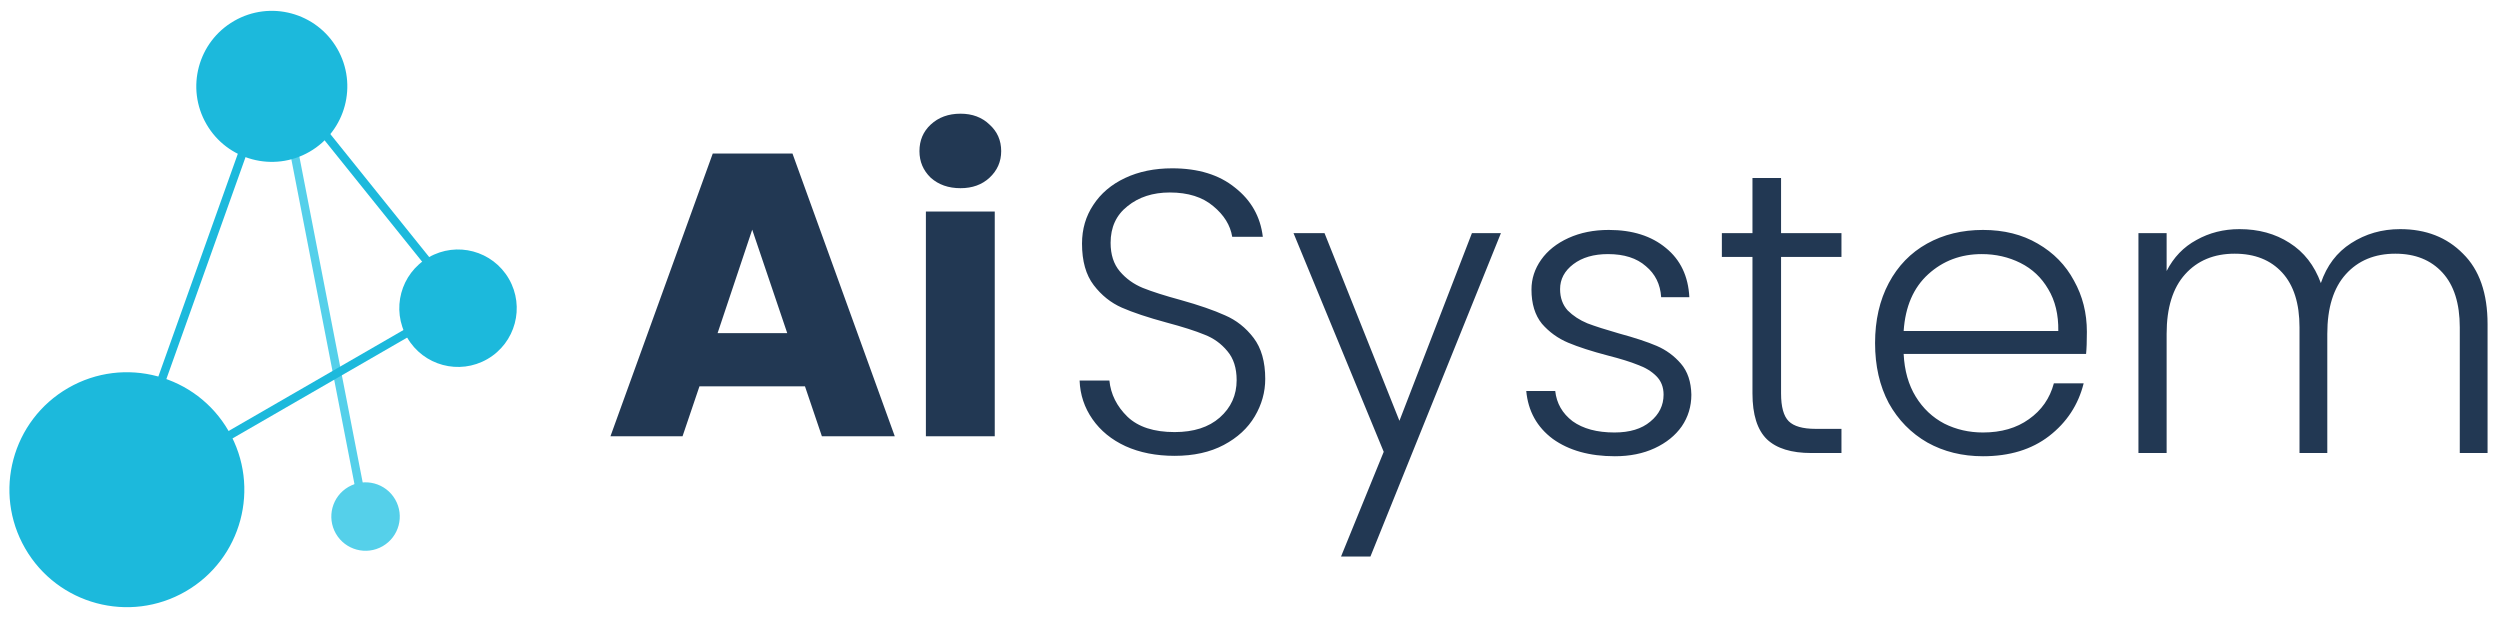 <svg width="149" height="37" viewBox="0 0 149 37" fill="none" xmlns="http://www.w3.org/2000/svg">
<path d="M70.008 27.168C68.904 27.168 67.928 26.976 67.08 26.592C66.248 26.208 65.592 25.672 65.112 24.984C64.632 24.296 64.376 23.528 64.344 22.68H66.12C66.2 23.496 66.56 24.216 67.2 24.84C67.84 25.448 68.776 25.752 70.008 25.752C71.144 25.752 72.04 25.464 72.696 24.888C73.368 24.296 73.704 23.552 73.704 22.656C73.704 21.936 73.52 21.36 73.152 20.928C72.784 20.48 72.328 20.152 71.784 19.944C71.24 19.72 70.488 19.48 69.528 19.224C68.408 18.92 67.52 18.624 66.864 18.336C66.208 18.048 65.648 17.6 65.184 16.992C64.72 16.384 64.488 15.56 64.488 14.52C64.488 13.656 64.712 12.888 65.16 12.216C65.608 11.528 66.24 10.992 67.056 10.608C67.872 10.224 68.808 10.032 69.864 10.032C71.416 10.032 72.664 10.416 73.608 11.184C74.568 11.936 75.12 12.912 75.264 14.112H73.44C73.328 13.424 72.952 12.816 72.312 12.288C71.672 11.744 70.808 11.472 69.72 11.472C68.712 11.472 67.872 11.744 67.2 12.288C66.528 12.816 66.192 13.544 66.192 14.472C66.192 15.176 66.376 15.744 66.744 16.176C67.112 16.608 67.568 16.936 68.112 17.16C68.672 17.384 69.424 17.624 70.368 17.88C71.456 18.184 72.336 18.488 73.008 18.792C73.68 19.08 74.248 19.528 74.712 20.136C75.176 20.744 75.408 21.56 75.408 22.584C75.408 23.368 75.2 24.112 74.784 24.816C74.368 25.52 73.752 26.088 72.936 26.52C72.12 26.952 71.144 27.168 70.008 27.168ZM89.454 13.896L81.678 33.168H79.926L82.47 26.928L77.094 13.896H78.942L83.406 25.08L87.726 13.896H89.454ZM96.245 27.192C94.74 27.192 93.508 26.848 92.549 26.16C91.605 25.456 91.076 24.504 90.965 23.304H92.692C92.772 24.04 93.117 24.64 93.725 25.104C94.349 25.552 95.18 25.776 96.221 25.776C97.132 25.776 97.844 25.56 98.357 25.128C98.885 24.696 99.149 24.16 99.149 23.52C99.149 23.072 99.005 22.704 98.717 22.416C98.429 22.128 98.061 21.904 97.612 21.744C97.18 21.568 96.588 21.384 95.837 21.192C94.861 20.936 94.069 20.68 93.46 20.424C92.853 20.168 92.332 19.792 91.9 19.296C91.484 18.784 91.276 18.104 91.276 17.256C91.276 16.616 91.469 16.024 91.853 15.48C92.237 14.936 92.781 14.504 93.484 14.184C94.189 13.864 94.989 13.704 95.885 13.704C97.293 13.704 98.429 14.064 99.293 14.784C100.157 15.488 100.621 16.464 100.685 17.712H99.005C98.957 16.944 98.653 16.328 98.093 15.864C97.549 15.384 96.796 15.144 95.837 15.144C94.989 15.144 94.3 15.344 93.772 15.744C93.245 16.144 92.981 16.64 92.981 17.232C92.981 17.744 93.132 18.168 93.436 18.504C93.757 18.824 94.148 19.08 94.612 19.272C95.076 19.448 95.701 19.648 96.484 19.872C97.428 20.128 98.181 20.376 98.741 20.616C99.301 20.856 99.781 21.208 100.181 21.672C100.581 22.136 100.789 22.752 100.805 23.52C100.805 24.224 100.613 24.856 100.229 25.416C99.845 25.96 99.309 26.392 98.621 26.712C97.933 27.032 97.141 27.192 96.245 27.192ZM106.151 15.312V23.448C106.151 24.248 106.303 24.8 106.607 25.104C106.911 25.408 107.447 25.56 108.215 25.56H109.751V27H107.951C106.767 27 105.887 26.728 105.311 26.184C104.735 25.624 104.447 24.712 104.447 23.448V15.312H102.623V13.896H104.447V10.608H106.151V13.896H109.751V15.312H106.151ZM124.378 19.776C124.378 20.352 124.362 20.792 124.33 21.096H113.458C113.506 22.088 113.746 22.936 114.178 23.64C114.61 24.344 115.178 24.88 115.882 25.248C116.586 25.6 117.354 25.776 118.186 25.776C119.274 25.776 120.186 25.512 120.922 24.984C121.674 24.456 122.17 23.744 122.41 22.848H124.186C123.866 24.128 123.178 25.176 122.122 25.992C121.082 26.792 119.77 27.192 118.186 27.192C116.954 27.192 115.85 26.92 114.874 26.376C113.898 25.816 113.13 25.032 112.57 24.024C112.026 23 111.754 21.808 111.754 20.448C111.754 19.088 112.026 17.896 112.57 16.872C113.114 15.848 113.874 15.064 114.85 14.52C115.826 13.976 116.938 13.704 118.186 13.704C119.434 13.704 120.522 13.976 121.45 14.52C122.394 15.064 123.114 15.8 123.61 16.728C124.122 17.64 124.378 18.656 124.378 19.776ZM122.674 19.728C122.69 18.752 122.49 17.92 122.074 17.232C121.674 16.544 121.122 16.024 120.418 15.672C119.714 15.32 118.946 15.144 118.114 15.144C116.866 15.144 115.802 15.544 114.922 16.344C114.042 17.144 113.554 18.272 113.458 19.728H122.674ZM143.051 13.656C144.587 13.656 145.835 14.144 146.795 15.12C147.771 16.08 148.259 17.48 148.259 19.32V27H146.603V19.512C146.603 18.088 146.259 17 145.571 16.248C144.883 15.496 143.947 15.12 142.763 15.12C141.531 15.12 140.547 15.528 139.811 16.344C139.075 17.16 138.707 18.344 138.707 19.896V27H137.051V19.512C137.051 18.088 136.707 17 136.019 16.248C135.331 15.496 134.387 15.12 133.187 15.12C131.955 15.12 130.971 15.528 130.235 16.344C129.499 17.16 129.131 18.344 129.131 19.896V27H127.451V13.896H129.131V16.152C129.547 15.336 130.139 14.72 130.907 14.304C131.675 13.872 132.531 13.656 133.475 13.656C134.611 13.656 135.603 13.928 136.451 14.472C137.315 15.016 137.939 15.816 138.323 16.872C138.675 15.832 139.275 15.04 140.123 14.496C140.987 13.936 141.963 13.656 143.051 13.656Z" fill="#223853"/>
<path d="M47.976 23.024H41.688L40.68 26H36.384L42.48 9.152H47.232L53.328 26H48.984L47.976 23.024ZM46.92 19.856L44.832 13.688L42.768 19.856H46.92ZM57.247 11.216C56.527 11.216 55.935 11.008 55.471 10.592C55.023 10.16 54.799 9.632 54.799 9.008C54.799 8.368 55.023 7.84 55.471 7.424C55.935 6.992 56.527 6.776 57.247 6.776C57.951 6.776 58.527 6.992 58.975 7.424C59.439 7.84 59.671 8.368 59.671 9.008C59.671 9.632 59.439 10.16 58.975 10.592C58.527 11.008 57.951 11.216 57.247 11.216ZM59.287 12.608V26H55.183V12.608H59.287Z" fill="#223853"/>
<path d="M21.762 30.814L16.755 5.048" stroke="#55D0EA" stroke-width="0.5"/>
<path d="M11.062 35.249C14.41 33.316 15.557 29.035 13.624 25.686C11.691 22.338 7.41 21.191 4.062 23.124C0.714 25.057 -0.433 29.338 1.5 32.686C3.433 36.035 7.714 37.182 11.062 35.249Z" fill="#1CB9DC"/>
<path d="M18.45 9.044C20.602 7.802 21.34 5.05 20.097 2.897C18.854 0.745 16.102 0.007 13.95 1.25C11.797 2.493 11.06 5.245 12.303 7.397C13.545 9.55 16.297 10.287 18.45 9.044Z" fill="#1CB9DC"/>
<path d="M29.048 21.401C30.722 20.434 31.295 18.294 30.329 16.619C29.362 14.945 27.222 14.372 25.548 15.338C23.874 16.305 23.3 18.445 24.267 20.119C25.233 21.794 27.374 22.367 29.048 21.401Z" fill="#1CB9DC"/>
<path d="M22.807 32.553C23.782 31.99 24.117 30.742 23.553 29.767C22.99 28.791 21.742 28.457 20.767 29.02C19.791 29.583 19.457 30.831 20.02 31.807C20.583 32.782 21.831 33.117 22.807 32.553Z" fill="#55D0EA"/>
<path d="M7.327 29.102L16.147 4.38" stroke="#1CB9DC" stroke-width="0.5"/>
<path d="M27.286 17.843L16.509 4.436" stroke="#1CB9DC" stroke-width="0.5"/>
<path d="M27.606 17.903L7.687 29.403" stroke="#1CB9DC" stroke-width="0.5"/>
</svg>
